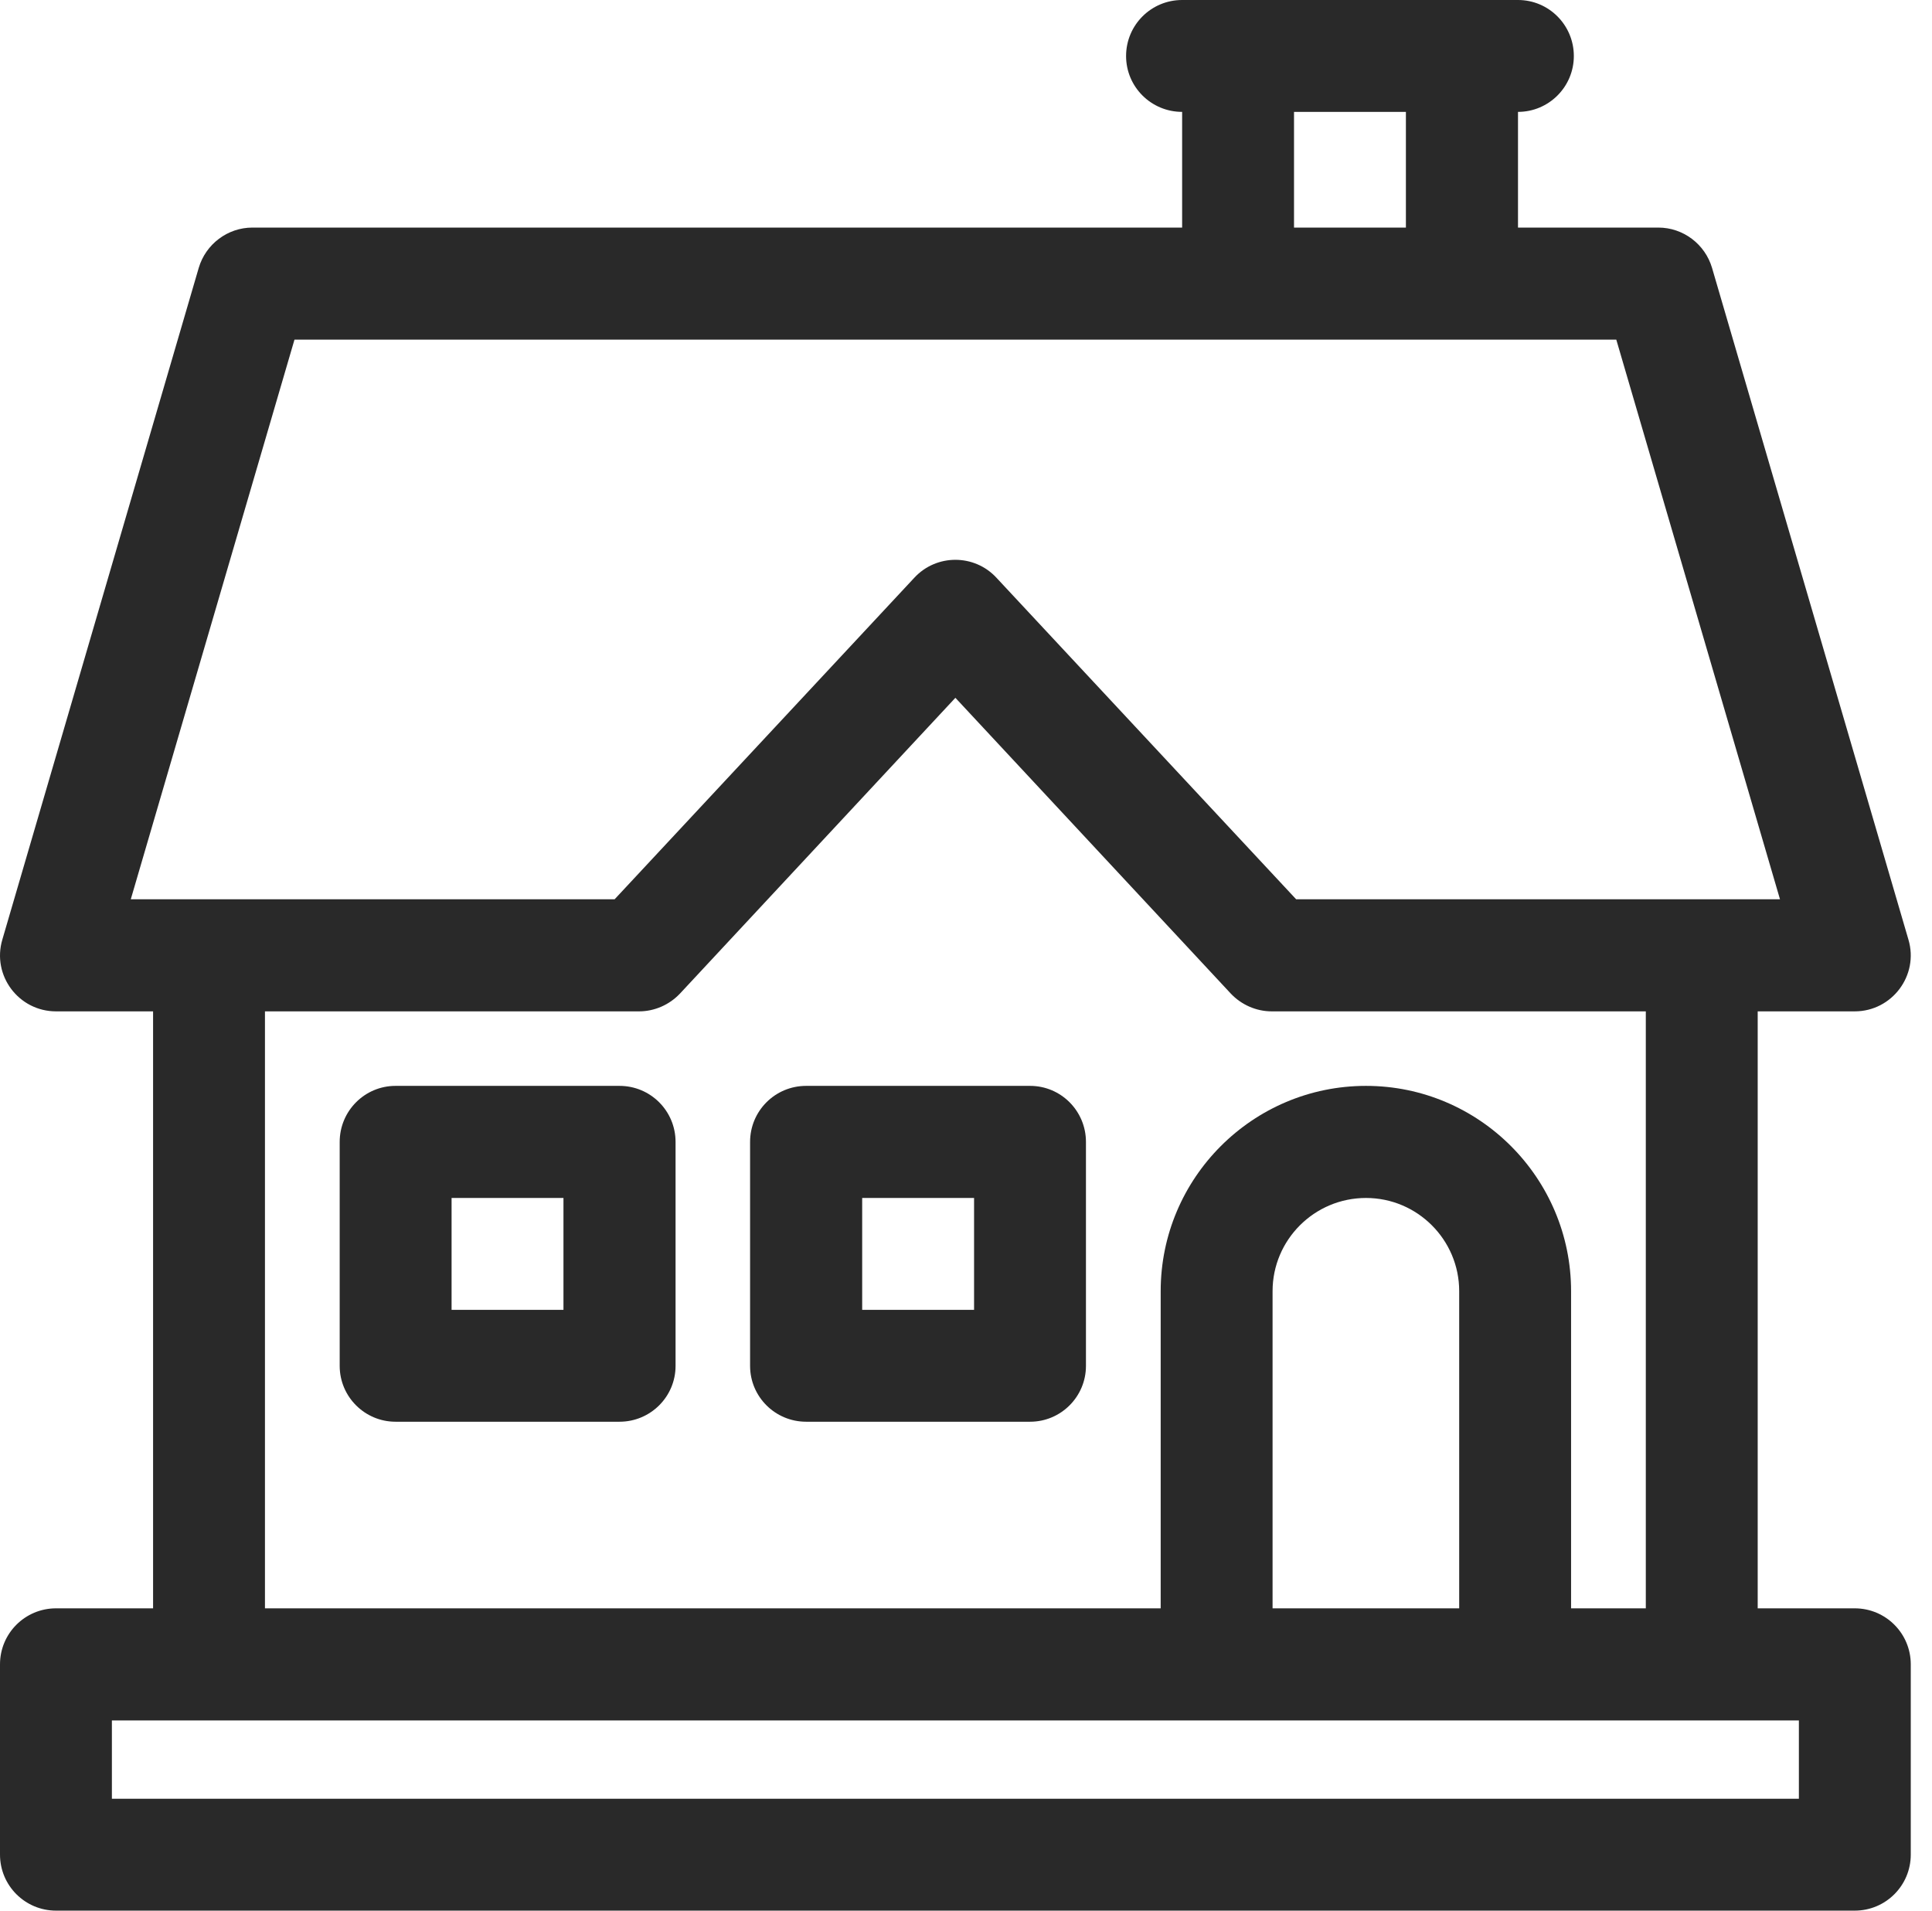 <svg xmlns="http://www.w3.org/2000/svg" viewBox="0 0 91 90" width="91" height="90">
	<style>
		tspan { white-space:pre }
		.shp0 { fill: #292929 } 
	</style>
	<path id="Path 358" fill-rule="evenodd" class="shp0" d="M51.15 53.79L51.15 64.34C51.15 65.79 49.97 66.97 48.52 66.97L37.97 66.97C36.51 66.97 35.33 65.79 35.33 64.34L35.33 53.79C35.33 52.33 36.51 51.15 37.97 51.15L48.52 51.15C49.97 51.15 51.15 52.33 51.15 53.79ZM45.88 56.43L40.61 56.43L40.61 61.7L45.88 61.7L45.88 56.43ZM31.82 53.79L31.82 64.34C31.82 65.79 30.64 66.97 29.18 66.97L18.63 66.97C17.18 66.97 16 65.79 16 64.34L16 53.79C16 52.33 17.18 51.15 18.63 51.15L29.18 51.15C30.64 51.15 31.82 52.33 31.82 53.79ZM26.54 56.43L21.27 56.43L21.27 61.7L26.54 61.7L26.54 56.43Z" />
	<path id="Path 360" fill-rule="evenodd" class="shp0" d="M90 78.4L90 87.36C90 88.82 88.82 90 87.36 90L2.64 90C1.18 90 0 88.82 0 87.36L0 78.4C0 76.94 1.18 75.76 2.64 75.76L7.21 75.76L7.21 47.64L2.64 47.64C0.88 47.64 -0.39 45.95 0.11 44.26L9.36 12.62C9.69 11.5 10.72 10.72 11.89 10.72L55.68 10.72L55.68 5.27C54.22 5.27 53.04 4.09 53.04 2.64C53.04 1.18 54.22 0 55.68 0C57.28 0 68.9 0 71.5 0C72.95 0 74.13 1.18 74.13 2.64C74.13 4.09 72.95 5.27 71.5 5.27L71.5 10.72L78.11 10.72C79.28 10.72 80.31 11.5 80.64 12.62L89.89 44.26C90.39 45.94 89.12 47.64 87.36 47.64L82.79 47.64L82.79 75.76L87.36 75.76C88.82 75.76 90 76.94 90 78.4ZM60.95 10.72L66.22 10.72L66.22 5.27L60.95 5.27L60.95 10.72ZM28.95 42.36L43.07 27.21C44.11 26.09 45.89 26.09 46.93 27.21L61.05 42.36C62.12 42.36 82.77 42.36 83.84 42.36L76.13 16C75.16 16 14.31 16 13.87 16L6.16 42.36C7.23 42.36 27.88 42.36 28.95 42.36ZM74 60.82L74 75.76L77.52 75.76L77.52 47.64L59.9 47.64C59.17 47.64 58.47 47.33 57.97 46.8L45 32.87L32.03 46.8C31.53 47.33 30.83 47.64 30.1 47.64L12.48 47.64L12.48 75.76L54.67 75.76L54.67 60.82C54.67 55.49 59 51.15 64.34 51.15C69.67 51.15 74 55.49 74 60.82ZM68.73 75.76L68.73 60.82C68.73 58.4 66.76 56.43 64.34 56.43C61.91 56.43 59.94 58.4 59.94 60.82L59.94 75.76L68.73 75.76ZM84.73 81.04C83.49 81.04 6.52 81.04 5.27 81.04L5.27 84.73L84.73 84.73L84.73 81.04Z" />
</svg>